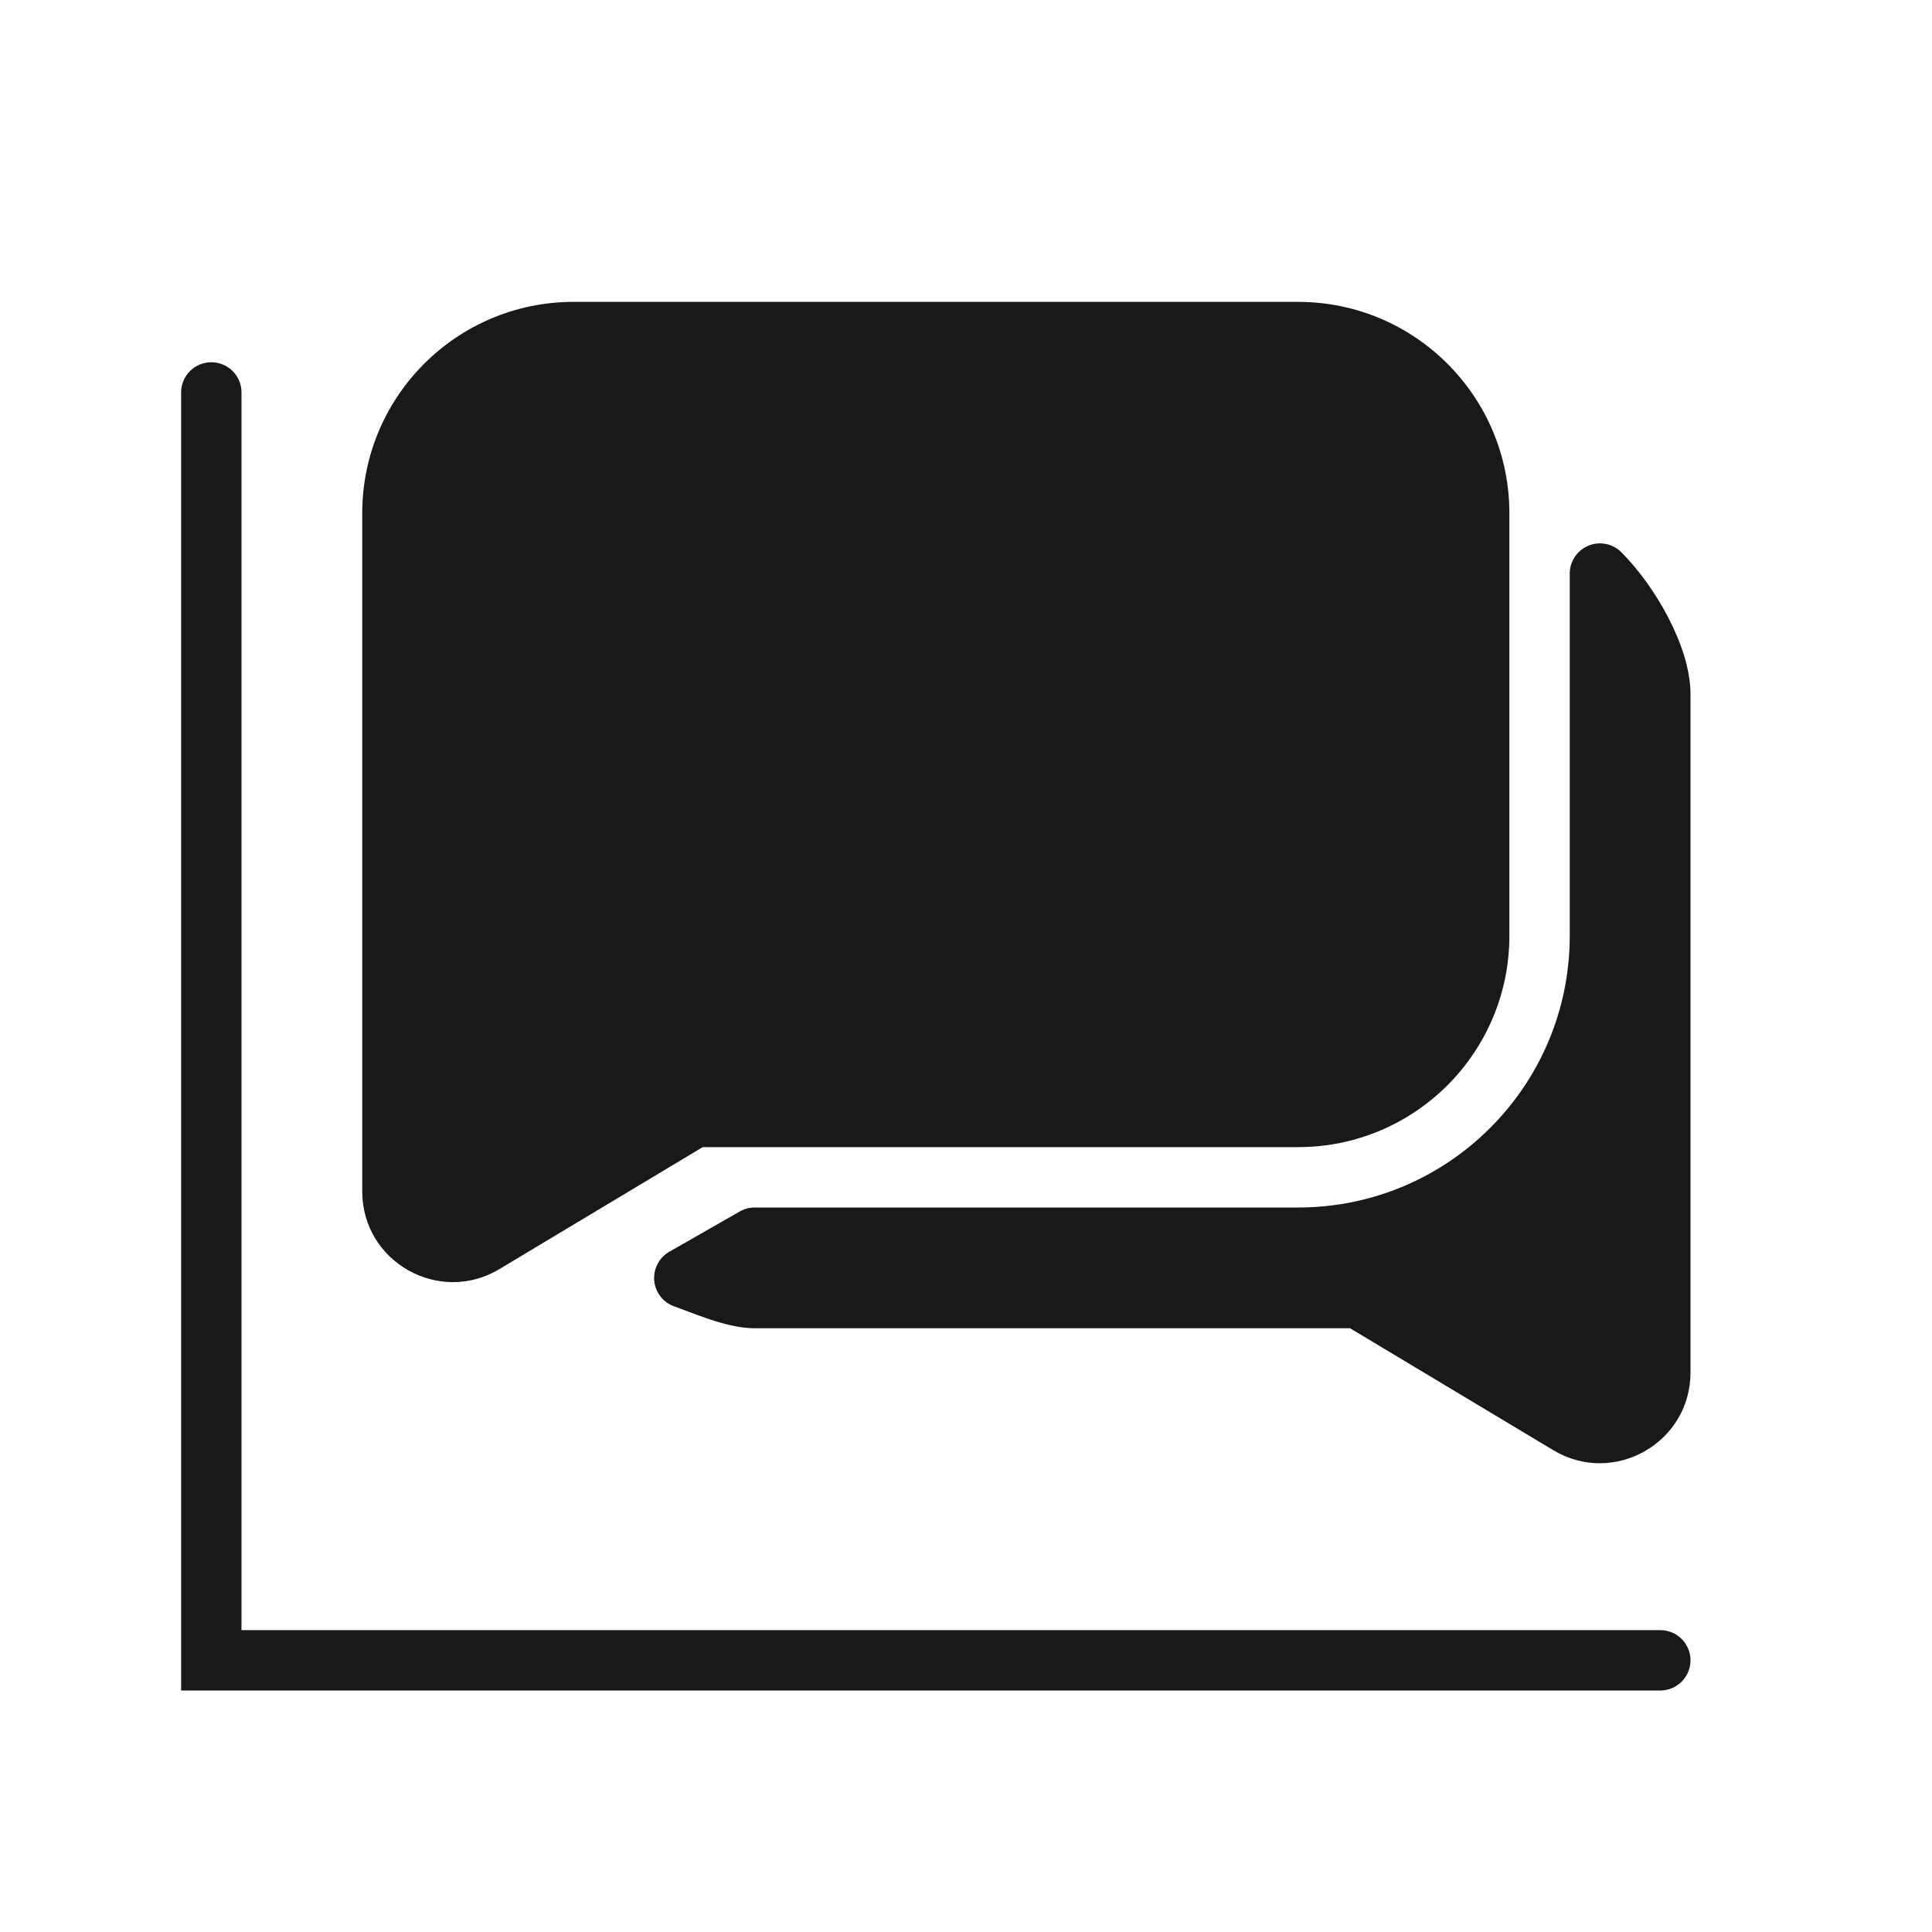 <svg width="32" height="32" viewBox="0 0 32 32" fill="none" xmlns="http://www.w3.org/2000/svg">
<g opacity="0.9">
<path d="M6 8.5C6 6.567 7.567 5 9.5 5H21.5C23.433 5 25 6.567 25 8.5V15.5C25 17.433 23.433 19 21.5 19H11.639L8.272 21.02C7.272 21.62 6 20.9 6 19.734V8.5Z" fill="black"/>
<path d="M26.309 9.038C26.495 8.961 26.711 9.003 26.854 9.146C27.144 9.437 27.423 9.826 27.631 10.227C27.834 10.618 28 11.077 28 11.5V22.733C28 23.899 26.728 24.62 25.728 24.02L22.361 22H12.5C12.239 22 11.96 21.921 11.745 21.849C11.615 21.806 11.457 21.747 11.332 21.699L11.331 21.699C11.264 21.674 11.206 21.652 11.168 21.638C10.983 21.573 10.854 21.407 10.836 21.212C10.819 21.017 10.916 20.83 11.086 20.733L12.252 20.066C12.327 20.023 12.413 20 12.5 20H21.5C23.985 20 26 17.985 26 15.5V9.5C26 9.298 26.122 9.115 26.309 9.038Z" fill="black"/>
<path d="M4 6.5C4 6.224 3.776 6 3.5 6C3.224 6 3 6.224 3 6.5V28H27.5C27.776 28 28 27.776 28 27.5C28 27.224 27.776 27 27.5 27H4V6.5Z" fill="black"/>
</g>
</svg>

